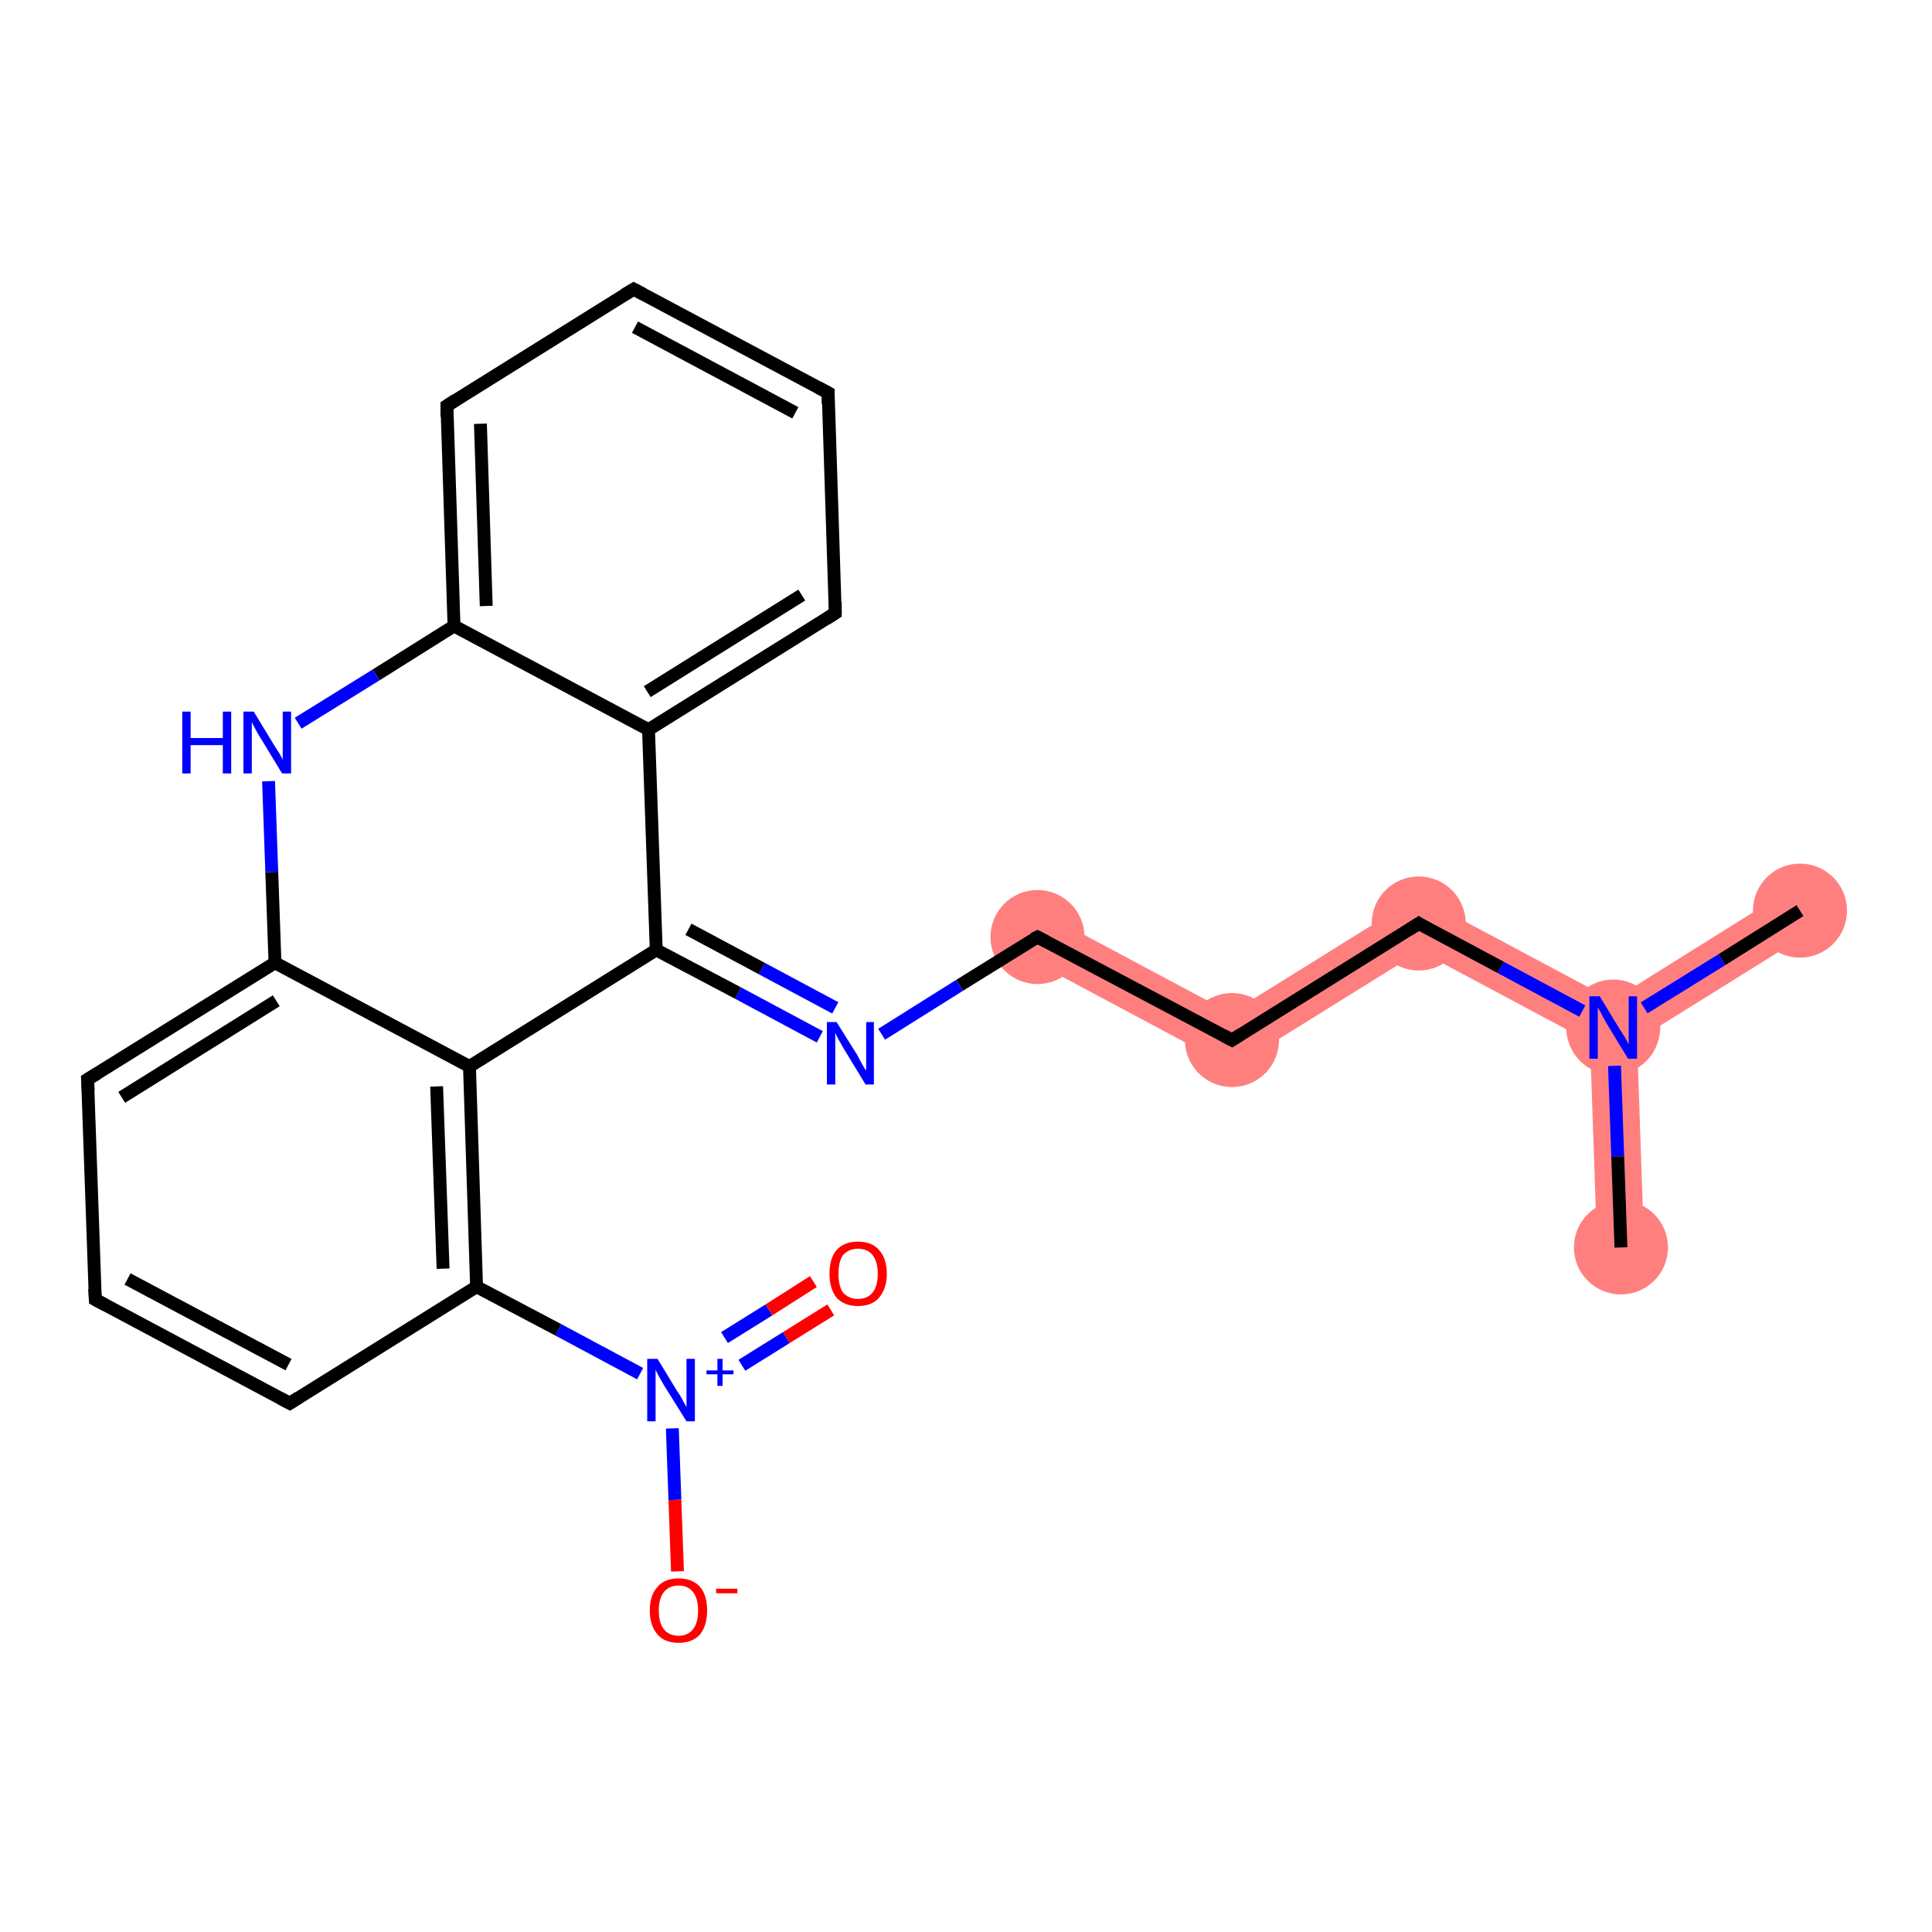 <?xml version='1.0' encoding='iso-8859-1'?>
<svg version='1.1' baseProfile='full'
              xmlns='http://www.w3.org/2000/svg'
                      xmlns:rdkit='http://www.rdkit.org/xml'
                      xmlns:xlink='http://www.w3.org/1999/xlink'
                  xml:space='preserve'
width='300px' height='300px' viewBox='0 0 300 300'>
<!-- END OF HEADER -->
<rect style='opacity:1.0;fill:#FFFFFF;stroke:none' width='300.0' height='300.0' x='0.0' y='0.0'> </rect>
<path class='bond-0 atom-0 atom-1' d='M 277.6,138.3 L 281.5,144.5 L 254.2,161.5 L 250.5,159.5 L 250.4,155.3 Z' style='fill:#FF7F7F;fill-rule:evenodd;fill-opacity:1;stroke:#FF7F7F;stroke-width:0.0px;stroke-linecap:butt;stroke-linejoin:miter;stroke-opacity:1;' />
<path class='bond-1 atom-1 atom-2' d='M 250.5,159.5 L 254.2,161.5 L 255.3,193.6 L 248.0,193.8 L 246.9,161.8 Z' style='fill:#FF7F7F;fill-rule:evenodd;fill-opacity:1;stroke:#FF7F7F;stroke-width:0.0px;stroke-linecap:butt;stroke-linejoin:miter;stroke-opacity:1;' />
<path class='bond-2 atom-1 atom-3' d='M 220.2,139.2 L 250.4,155.3 L 250.5,159.5 L 246.9,161.8 L 220.5,147.7 Z' style='fill:#FF7F7F;fill-rule:evenodd;fill-opacity:1;stroke:#FF7F7F;stroke-width:0.0px;stroke-linecap:butt;stroke-linejoin:miter;stroke-opacity:1;' />
<path class='bond-3 atom-3 atom-4' d='M 220.2,139.2 L 220.5,147.7 L 191.4,165.8 L 191.1,157.3 Z' style='fill:#FF7F7F;fill-rule:evenodd;fill-opacity:1;stroke:#FF7F7F;stroke-width:0.0px;stroke-linecap:butt;stroke-linejoin:miter;stroke-opacity:1;' />
<path class='bond-4 atom-4 atom-5' d='M 162.8,142.2 L 191.1,157.3 L 191.4,165.8 L 159.4,148.7 Z' style='fill:#FF7F7F;fill-rule:evenodd;fill-opacity:1;stroke:#FF7F7F;stroke-width:0.0px;stroke-linecap:butt;stroke-linejoin:miter;stroke-opacity:1;' />
<ellipse cx='279.5' cy='141.4' rx='6.8' ry='6.8' class='atom-0'  style='fill:#FF7F7F;fill-rule:evenodd;stroke:#FF7F7F;stroke-width:1.0px;stroke-linecap:butt;stroke-linejoin:miter;stroke-opacity:1' />
<ellipse cx='250.5' cy='159.5' rx='6.8' ry='6.9' class='atom-1'  style='fill:#FF7F7F;fill-rule:evenodd;stroke:#FF7F7F;stroke-width:1.0px;stroke-linecap:butt;stroke-linejoin:miter;stroke-opacity:1' />
<ellipse cx='251.7' cy='193.7' rx='6.8' ry='6.8' class='atom-2'  style='fill:#FF7F7F;fill-rule:evenodd;stroke:#FF7F7F;stroke-width:1.0px;stroke-linecap:butt;stroke-linejoin:miter;stroke-opacity:1' />
<ellipse cx='220.3' cy='143.4' rx='6.8' ry='6.8' class='atom-3'  style='fill:#FF7F7F;fill-rule:evenodd;stroke:#FF7F7F;stroke-width:1.0px;stroke-linecap:butt;stroke-linejoin:miter;stroke-opacity:1' />
<ellipse cx='191.3' cy='161.5' rx='6.8' ry='6.8' class='atom-4'  style='fill:#FF7F7F;fill-rule:evenodd;stroke:#FF7F7F;stroke-width:1.0px;stroke-linecap:butt;stroke-linejoin:miter;stroke-opacity:1' />
<ellipse cx='161.1' cy='145.5' rx='6.8' ry='6.8' class='atom-5'  style='fill:#FF7F7F;fill-rule:evenodd;stroke:#FF7F7F;stroke-width:1.0px;stroke-linecap:butt;stroke-linejoin:miter;stroke-opacity:1' />
<path class='bond-0 atom-0 atom-1' d='M 279.5,141.4 L 267.4,149.0' style='fill:none;fill-rule:evenodd;stroke:#000000;stroke-width:2.0px;stroke-linecap:butt;stroke-linejoin:miter;stroke-opacity:1' />
<path class='bond-0 atom-0 atom-1' d='M 267.4,149.0 L 255.3,156.5' style='fill:none;fill-rule:evenodd;stroke:#0000FF;stroke-width:2.0px;stroke-linecap:butt;stroke-linejoin:miter;stroke-opacity:1' />
<path class='bond-1 atom-1 atom-2' d='M 250.7,165.5 L 251.2,179.6' style='fill:none;fill-rule:evenodd;stroke:#0000FF;stroke-width:2.0px;stroke-linecap:butt;stroke-linejoin:miter;stroke-opacity:1' />
<path class='bond-1 atom-1 atom-2' d='M 251.2,179.6 L 251.7,193.7' style='fill:none;fill-rule:evenodd;stroke:#000000;stroke-width:2.0px;stroke-linecap:butt;stroke-linejoin:miter;stroke-opacity:1' />
<path class='bond-2 atom-1 atom-3' d='M 245.7,157.0 L 233.0,150.2' style='fill:none;fill-rule:evenodd;stroke:#0000FF;stroke-width:2.0px;stroke-linecap:butt;stroke-linejoin:miter;stroke-opacity:1' />
<path class='bond-2 atom-1 atom-3' d='M 233.0,150.2 L 220.3,143.4' style='fill:none;fill-rule:evenodd;stroke:#000000;stroke-width:2.0px;stroke-linecap:butt;stroke-linejoin:miter;stroke-opacity:1' />
<path class='bond-3 atom-3 atom-4' d='M 220.3,143.4 L 191.3,161.5' style='fill:none;fill-rule:evenodd;stroke:#000000;stroke-width:2.0px;stroke-linecap:butt;stroke-linejoin:miter;stroke-opacity:1' />
<path class='bond-4 atom-4 atom-5' d='M 191.3,161.5 L 161.1,145.5' style='fill:none;fill-rule:evenodd;stroke:#000000;stroke-width:2.0px;stroke-linecap:butt;stroke-linejoin:miter;stroke-opacity:1' />
<path class='bond-5 atom-5 atom-6' d='M 161.1,145.5 L 149.0,153.0' style='fill:none;fill-rule:evenodd;stroke:#000000;stroke-width:2.0px;stroke-linecap:butt;stroke-linejoin:miter;stroke-opacity:1' />
<path class='bond-5 atom-5 atom-6' d='M 149.0,153.0 L 136.9,160.6' style='fill:none;fill-rule:evenodd;stroke:#0000FF;stroke-width:2.0px;stroke-linecap:butt;stroke-linejoin:miter;stroke-opacity:1' />
<path class='bond-6 atom-6 atom-7' d='M 127.3,161.0 L 114.6,154.2' style='fill:none;fill-rule:evenodd;stroke:#0000FF;stroke-width:2.0px;stroke-linecap:butt;stroke-linejoin:miter;stroke-opacity:1' />
<path class='bond-6 atom-6 atom-7' d='M 114.6,154.2 L 101.9,147.5' style='fill:none;fill-rule:evenodd;stroke:#000000;stroke-width:2.0px;stroke-linecap:butt;stroke-linejoin:miter;stroke-opacity:1' />
<path class='bond-6 atom-6 atom-7' d='M 129.7,156.5 L 118.3,150.4' style='fill:none;fill-rule:evenodd;stroke:#0000FF;stroke-width:2.0px;stroke-linecap:butt;stroke-linejoin:miter;stroke-opacity:1' />
<path class='bond-6 atom-6 atom-7' d='M 118.3,150.4 L 106.9,144.3' style='fill:none;fill-rule:evenodd;stroke:#000000;stroke-width:2.0px;stroke-linecap:butt;stroke-linejoin:miter;stroke-opacity:1' />
<path class='bond-7 atom-7 atom-8' d='M 101.9,147.5 L 100.7,113.3' style='fill:none;fill-rule:evenodd;stroke:#000000;stroke-width:2.0px;stroke-linecap:butt;stroke-linejoin:miter;stroke-opacity:1' />
<path class='bond-8 atom-8 atom-9' d='M 100.7,113.3 L 129.7,95.2' style='fill:none;fill-rule:evenodd;stroke:#000000;stroke-width:2.0px;stroke-linecap:butt;stroke-linejoin:miter;stroke-opacity:1' />
<path class='bond-8 atom-8 atom-9' d='M 100.5,107.4 L 124.5,92.4' style='fill:none;fill-rule:evenodd;stroke:#000000;stroke-width:2.0px;stroke-linecap:butt;stroke-linejoin:miter;stroke-opacity:1' />
<path class='bond-9 atom-9 atom-10' d='M 129.7,95.2 L 128.6,61.0' style='fill:none;fill-rule:evenodd;stroke:#000000;stroke-width:2.0px;stroke-linecap:butt;stroke-linejoin:miter;stroke-opacity:1' />
<path class='bond-10 atom-10 atom-11' d='M 128.6,61.0 L 98.4,44.9' style='fill:none;fill-rule:evenodd;stroke:#000000;stroke-width:2.0px;stroke-linecap:butt;stroke-linejoin:miter;stroke-opacity:1' />
<path class='bond-10 atom-10 atom-11' d='M 123.5,64.1 L 98.6,50.8' style='fill:none;fill-rule:evenodd;stroke:#000000;stroke-width:2.0px;stroke-linecap:butt;stroke-linejoin:miter;stroke-opacity:1' />
<path class='bond-11 atom-11 atom-12' d='M 98.4,44.9 L 69.4,63.0' style='fill:none;fill-rule:evenodd;stroke:#000000;stroke-width:2.0px;stroke-linecap:butt;stroke-linejoin:miter;stroke-opacity:1' />
<path class='bond-12 atom-12 atom-13' d='M 69.4,63.0 L 70.5,97.2' style='fill:none;fill-rule:evenodd;stroke:#000000;stroke-width:2.0px;stroke-linecap:butt;stroke-linejoin:miter;stroke-opacity:1' />
<path class='bond-12 atom-12 atom-13' d='M 74.6,65.8 L 75.5,94.1' style='fill:none;fill-rule:evenodd;stroke:#000000;stroke-width:2.0px;stroke-linecap:butt;stroke-linejoin:miter;stroke-opacity:1' />
<path class='bond-13 atom-13 atom-14' d='M 70.5,97.2 L 58.4,104.8' style='fill:none;fill-rule:evenodd;stroke:#000000;stroke-width:2.0px;stroke-linecap:butt;stroke-linejoin:miter;stroke-opacity:1' />
<path class='bond-13 atom-13 atom-14' d='M 58.4,104.8 L 46.3,112.3' style='fill:none;fill-rule:evenodd;stroke:#0000FF;stroke-width:2.0px;stroke-linecap:butt;stroke-linejoin:miter;stroke-opacity:1' />
<path class='bond-14 atom-14 atom-15' d='M 41.7,121.3 L 42.2,135.4' style='fill:none;fill-rule:evenodd;stroke:#0000FF;stroke-width:2.0px;stroke-linecap:butt;stroke-linejoin:miter;stroke-opacity:1' />
<path class='bond-14 atom-14 atom-15' d='M 42.2,135.4 L 42.7,149.5' style='fill:none;fill-rule:evenodd;stroke:#000000;stroke-width:2.0px;stroke-linecap:butt;stroke-linejoin:miter;stroke-opacity:1' />
<path class='bond-15 atom-15 atom-16' d='M 42.7,149.5 L 13.6,167.6' style='fill:none;fill-rule:evenodd;stroke:#000000;stroke-width:2.0px;stroke-linecap:butt;stroke-linejoin:miter;stroke-opacity:1' />
<path class='bond-15 atom-15 atom-16' d='M 42.9,155.4 L 18.9,170.4' style='fill:none;fill-rule:evenodd;stroke:#000000;stroke-width:2.0px;stroke-linecap:butt;stroke-linejoin:miter;stroke-opacity:1' />
<path class='bond-16 atom-16 atom-17' d='M 13.6,167.6 L 14.8,201.8' style='fill:none;fill-rule:evenodd;stroke:#000000;stroke-width:2.0px;stroke-linecap:butt;stroke-linejoin:miter;stroke-opacity:1' />
<path class='bond-17 atom-17 atom-18' d='M 14.8,201.8 L 45.0,217.9' style='fill:none;fill-rule:evenodd;stroke:#000000;stroke-width:2.0px;stroke-linecap:butt;stroke-linejoin:miter;stroke-opacity:1' />
<path class='bond-17 atom-17 atom-18' d='M 19.8,198.6 L 44.8,211.9' style='fill:none;fill-rule:evenodd;stroke:#000000;stroke-width:2.0px;stroke-linecap:butt;stroke-linejoin:miter;stroke-opacity:1' />
<path class='bond-18 atom-18 atom-19' d='M 45.0,217.9 L 74.0,199.8' style='fill:none;fill-rule:evenodd;stroke:#000000;stroke-width:2.0px;stroke-linecap:butt;stroke-linejoin:miter;stroke-opacity:1' />
<path class='bond-19 atom-19 atom-20' d='M 74.0,199.8 L 86.7,206.5' style='fill:none;fill-rule:evenodd;stroke:#000000;stroke-width:2.0px;stroke-linecap:butt;stroke-linejoin:miter;stroke-opacity:1' />
<path class='bond-19 atom-19 atom-20' d='M 86.7,206.5 L 99.4,213.3' style='fill:none;fill-rule:evenodd;stroke:#0000FF;stroke-width:2.0px;stroke-linecap:butt;stroke-linejoin:miter;stroke-opacity:1' />
<path class='bond-20 atom-20 atom-21' d='M 115.2,212.0 L 122.1,207.7' style='fill:none;fill-rule:evenodd;stroke:#0000FF;stroke-width:2.0px;stroke-linecap:butt;stroke-linejoin:miter;stroke-opacity:1' />
<path class='bond-20 atom-20 atom-21' d='M 122.1,207.7 L 129.0,203.4' style='fill:none;fill-rule:evenodd;stroke:#FF0000;stroke-width:2.0px;stroke-linecap:butt;stroke-linejoin:miter;stroke-opacity:1' />
<path class='bond-20 atom-20 atom-21' d='M 112.5,207.7 L 119.4,203.4' style='fill:none;fill-rule:evenodd;stroke:#0000FF;stroke-width:2.0px;stroke-linecap:butt;stroke-linejoin:miter;stroke-opacity:1' />
<path class='bond-20 atom-20 atom-21' d='M 119.4,203.4 L 126.3,199.0' style='fill:none;fill-rule:evenodd;stroke:#FF0000;stroke-width:2.0px;stroke-linecap:butt;stroke-linejoin:miter;stroke-opacity:1' />
<path class='bond-21 atom-20 atom-22' d='M 104.4,221.8 L 104.8,232.9' style='fill:none;fill-rule:evenodd;stroke:#0000FF;stroke-width:2.0px;stroke-linecap:butt;stroke-linejoin:miter;stroke-opacity:1' />
<path class='bond-21 atom-20 atom-22' d='M 104.8,232.9 L 105.2,244.0' style='fill:none;fill-rule:evenodd;stroke:#FF0000;stroke-width:2.0px;stroke-linecap:butt;stroke-linejoin:miter;stroke-opacity:1' />
<path class='bond-22 atom-19 atom-23' d='M 74.0,199.8 L 72.9,165.6' style='fill:none;fill-rule:evenodd;stroke:#000000;stroke-width:2.0px;stroke-linecap:butt;stroke-linejoin:miter;stroke-opacity:1' />
<path class='bond-22 atom-19 atom-23' d='M 68.8,197.0 L 67.8,168.7' style='fill:none;fill-rule:evenodd;stroke:#000000;stroke-width:2.0px;stroke-linecap:butt;stroke-linejoin:miter;stroke-opacity:1' />
<path class='bond-23 atom-23 atom-7' d='M 72.9,165.6 L 101.9,147.5' style='fill:none;fill-rule:evenodd;stroke:#000000;stroke-width:2.0px;stroke-linecap:butt;stroke-linejoin:miter;stroke-opacity:1' />
<path class='bond-24 atom-13 atom-8' d='M 70.5,97.2 L 100.7,113.3' style='fill:none;fill-rule:evenodd;stroke:#000000;stroke-width:2.0px;stroke-linecap:butt;stroke-linejoin:miter;stroke-opacity:1' />
<path class='bond-25 atom-23 atom-15' d='M 72.9,165.6 L 42.7,149.5' style='fill:none;fill-rule:evenodd;stroke:#000000;stroke-width:2.0px;stroke-linecap:butt;stroke-linejoin:miter;stroke-opacity:1' />
<path d='M 220.9,143.8 L 220.3,143.4 L 218.9,144.3' style='fill:none;stroke:#000000;stroke-width:2.0px;stroke-linecap:butt;stroke-linejoin:miter;stroke-opacity:1;' />
<path d='M 192.7,160.6 L 191.3,161.5 L 189.8,160.7' style='fill:none;stroke:#000000;stroke-width:2.0px;stroke-linecap:butt;stroke-linejoin:miter;stroke-opacity:1;' />
<path d='M 162.6,146.3 L 161.1,145.5 L 160.5,145.8' style='fill:none;stroke:#000000;stroke-width:2.0px;stroke-linecap:butt;stroke-linejoin:miter;stroke-opacity:1;' />
<path d='M 128.3,96.1 L 129.7,95.2 L 129.7,93.5' style='fill:none;stroke:#000000;stroke-width:2.0px;stroke-linecap:butt;stroke-linejoin:miter;stroke-opacity:1;' />
<path d='M 128.6,62.7 L 128.6,61.0 L 127.1,60.2' style='fill:none;stroke:#000000;stroke-width:2.0px;stroke-linecap:butt;stroke-linejoin:miter;stroke-opacity:1;' />
<path d='M 99.9,45.7 L 98.4,44.9 L 96.9,45.8' style='fill:none;stroke:#000000;stroke-width:2.0px;stroke-linecap:butt;stroke-linejoin:miter;stroke-opacity:1;' />
<path d='M 70.8,62.1 L 69.4,63.0 L 69.4,64.7' style='fill:none;stroke:#000000;stroke-width:2.0px;stroke-linecap:butt;stroke-linejoin:miter;stroke-opacity:1;' />
<path d='M 15.1,166.7 L 13.6,167.6 L 13.7,169.3' style='fill:none;stroke:#000000;stroke-width:2.0px;stroke-linecap:butt;stroke-linejoin:miter;stroke-opacity:1;' />
<path d='M 14.7,200.1 L 14.8,201.8 L 16.3,202.6' style='fill:none;stroke:#000000;stroke-width:2.0px;stroke-linecap:butt;stroke-linejoin:miter;stroke-opacity:1;' />
<path d='M 43.5,217.1 L 45.0,217.9 L 46.4,217.0' style='fill:none;stroke:#000000;stroke-width:2.0px;stroke-linecap:butt;stroke-linejoin:miter;stroke-opacity:1;' />
<path class='atom-1' d='M 248.4 154.7
L 251.5 159.8
Q 251.8 160.3, 252.4 161.2
Q 252.9 162.2, 252.9 162.2
L 252.9 154.7
L 254.2 154.7
L 254.2 164.4
L 252.8 164.4
L 249.4 158.8
Q 249.0 158.1, 248.6 157.3
Q 248.2 156.6, 248.1 156.4
L 248.1 164.4
L 246.8 164.4
L 246.8 154.7
L 248.4 154.7
' fill='#0000FF'/>
<path class='atom-6' d='M 129.9 158.7
L 133.1 163.8
Q 133.4 164.4, 133.9 165.3
Q 134.4 166.2, 134.5 166.2
L 134.5 158.7
L 135.7 158.7
L 135.7 168.4
L 134.4 168.4
L 131.0 162.8
Q 130.6 162.1, 130.2 161.4
Q 129.8 160.6, 129.7 160.4
L 129.7 168.4
L 128.4 168.4
L 128.4 158.7
L 129.9 158.7
' fill='#0000FF'/>
<path class='atom-14' d='M 28.3 110.5
L 29.6 110.5
L 29.6 114.6
L 34.6 114.6
L 34.6 110.5
L 35.9 110.5
L 35.9 120.1
L 34.6 120.1
L 34.6 115.7
L 29.6 115.7
L 29.6 120.1
L 28.3 120.1
L 28.3 110.5
' fill='#0000FF'/>
<path class='atom-14' d='M 39.4 110.5
L 42.5 115.6
Q 42.8 116.1, 43.4 117.0
Q 43.9 117.9, 43.9 118.0
L 43.9 110.5
L 45.2 110.5
L 45.2 120.1
L 43.8 120.1
L 40.4 114.5
Q 40.0 113.9, 39.6 113.1
Q 39.2 112.4, 39.1 112.1
L 39.1 120.1
L 37.8 120.1
L 37.8 110.5
L 39.4 110.5
' fill='#0000FF'/>
<path class='atom-20' d='M 102.1 211.0
L 105.2 216.1
Q 105.6 216.6, 106.1 217.6
Q 106.6 218.5, 106.6 218.5
L 106.6 211.0
L 107.9 211.0
L 107.9 220.7
L 106.6 220.7
L 103.1 215.1
Q 102.7 214.4, 102.3 213.7
Q 101.9 212.9, 101.8 212.7
L 101.8 220.7
L 100.5 220.7
L 100.5 211.0
L 102.1 211.0
' fill='#0000FF'/>
<path class='atom-20' d='M 109.7 212.8
L 111.4 212.8
L 111.4 211.0
L 112.2 211.0
L 112.2 212.8
L 113.9 212.8
L 113.9 213.4
L 112.2 213.4
L 112.2 215.2
L 111.4 215.2
L 111.4 213.4
L 109.7 213.4
L 109.7 212.8
' fill='#0000FF'/>
<path class='atom-21' d='M 128.8 197.8
Q 128.8 195.4, 129.9 194.1
Q 131.1 192.8, 133.2 192.8
Q 135.4 192.8, 136.5 194.1
Q 137.7 195.4, 137.7 197.8
Q 137.7 200.1, 136.5 201.5
Q 135.4 202.8, 133.2 202.8
Q 131.1 202.8, 129.9 201.5
Q 128.8 200.1, 128.8 197.8
M 133.2 201.7
Q 134.7 201.7, 135.5 200.7
Q 136.3 199.7, 136.3 197.8
Q 136.3 195.9, 135.5 194.9
Q 134.7 193.9, 133.2 193.9
Q 131.8 193.9, 130.9 194.9
Q 130.2 195.9, 130.2 197.8
Q 130.2 199.7, 130.9 200.7
Q 131.8 201.7, 133.2 201.7
' fill='#FF0000'/>
<path class='atom-22' d='M 100.9 250.1
Q 100.9 247.7, 102.1 246.4
Q 103.2 245.1, 105.4 245.1
Q 107.5 245.1, 108.7 246.4
Q 109.8 247.7, 109.8 250.1
Q 109.8 252.4, 108.7 253.8
Q 107.5 255.1, 105.4 255.1
Q 103.2 255.1, 102.1 253.8
Q 100.9 252.4, 100.9 250.1
M 105.4 254.0
Q 106.8 254.0, 107.6 253.0
Q 108.4 252.0, 108.4 250.1
Q 108.4 248.2, 107.6 247.2
Q 106.8 246.2, 105.4 246.2
Q 103.9 246.2, 103.1 247.2
Q 102.3 248.2, 102.3 250.1
Q 102.3 252.0, 103.1 253.0
Q 103.9 254.0, 105.4 254.0
' fill='#FF0000'/>
<path class='atom-22' d='M 111.2 246.7
L 114.5 246.7
L 114.5 247.4
L 111.2 247.4
L 111.2 246.7
' fill='#FF0000'/>
</svg>
